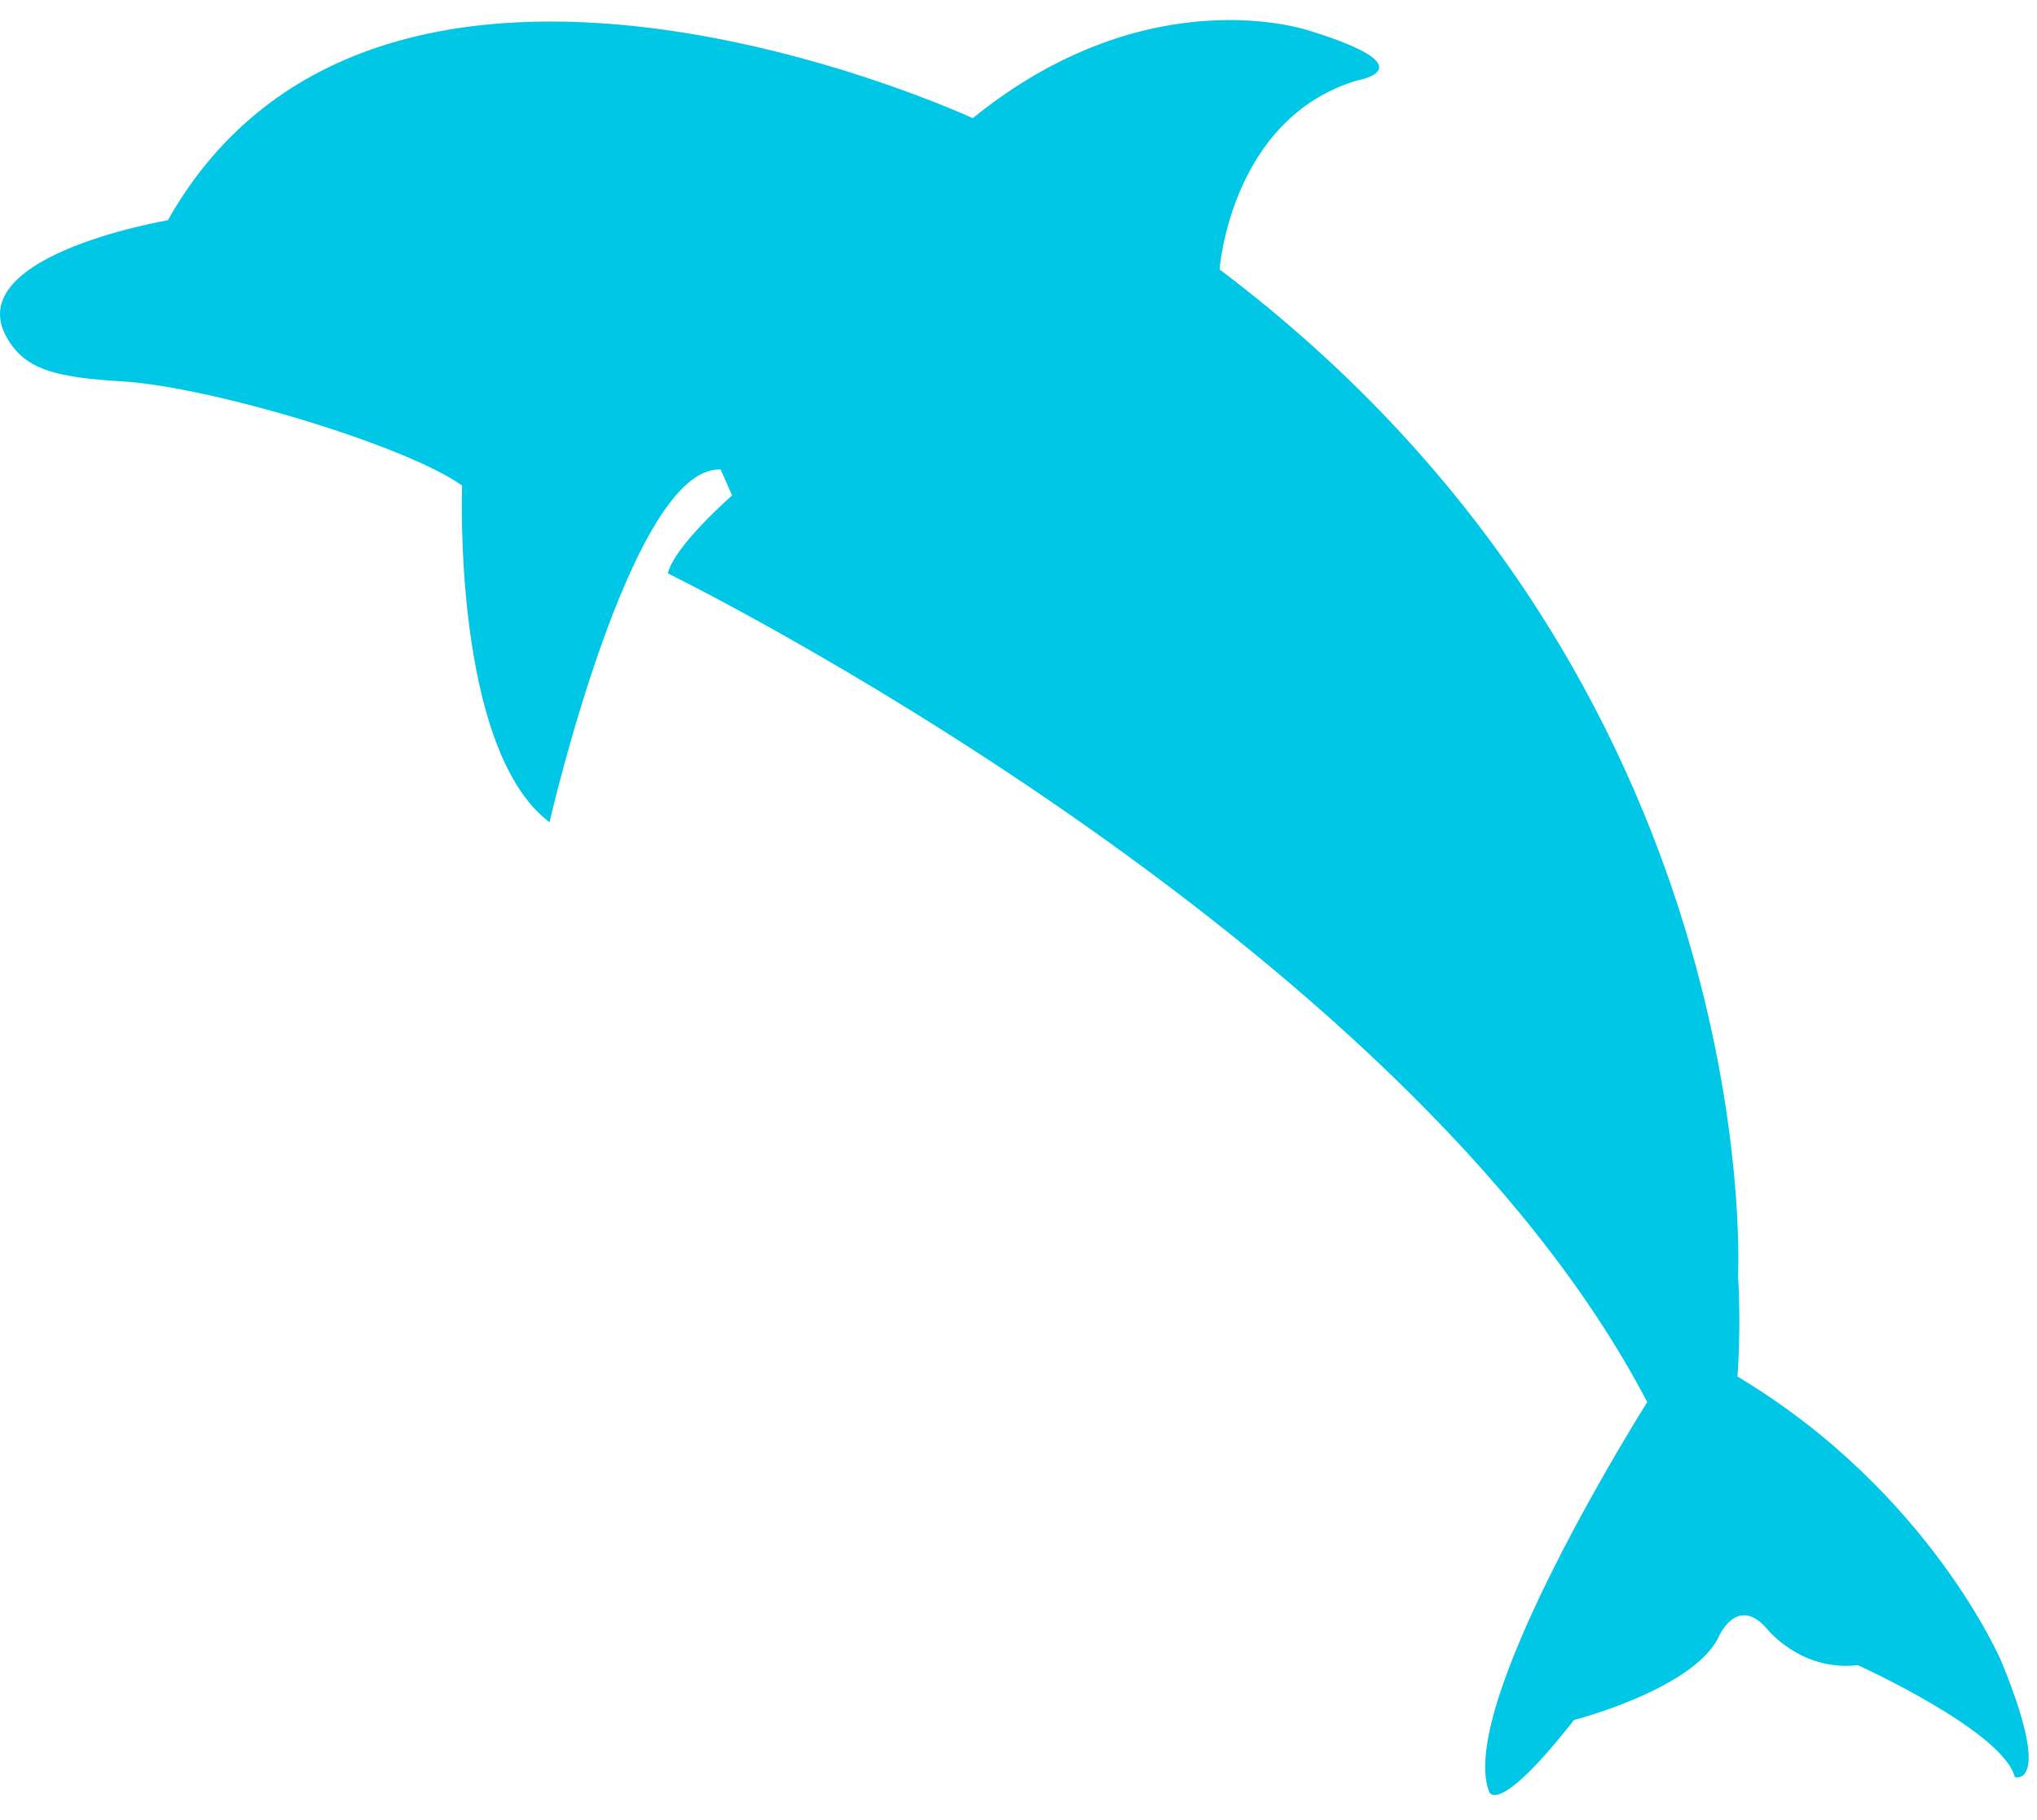 <svg xmlns="http://www.w3.org/2000/svg" width="47" height="42" viewBox="0 0 47 42">
  <path fill="#00c7e6" d="M46.489,41.01 C46.214,39.941 42.866,38.426 42.866,38.426 C41.541,38.577 40.763,37.58 40.763,37.58 C40.052,36.773 39.631,37.823 39.631,37.823 C38.99,39.006 36.318,39.691 36.318,39.691 C34.529,41.972 34.357,41.343 34.357,41.343 C33.59,39.333 38.007,32.356 38.007,32.356 C32.357,21.529 15.41,13.232 15.41,13.232 C15.556,12.596 16.892,11.433 16.892,11.433 L16.629,10.837 C14.572,10.72 12.679,18.975 12.679,18.975 C10.433,17.281 10.662,11.206 10.662,11.206 C9.38,10.283 4.858,8.921 2.807,8.8 C1.319,8.714 0.692,8.522 0.294,7.998 C-1.262,5.948 3.872,5.083 3.872,5.083 C8.791,-3.612 22.444,2.727 22.444,2.727 C26.521,-0.577 30.213,0.709 30.213,0.709 C33.009,1.572 31.311,1.857 31.311,1.857 C28.388,2.736 28.14,6.218 28.14,6.218 C40.814,15.769 40.102,29.439 40.102,29.439 C40.178,30.654 40.089,31.765 40.089,31.765 C44.534,34.428 46.187,38.361 46.187,38.361 C47.378,41.276 46.489,41.01 46.489,41.01 Z"/>
</svg>
